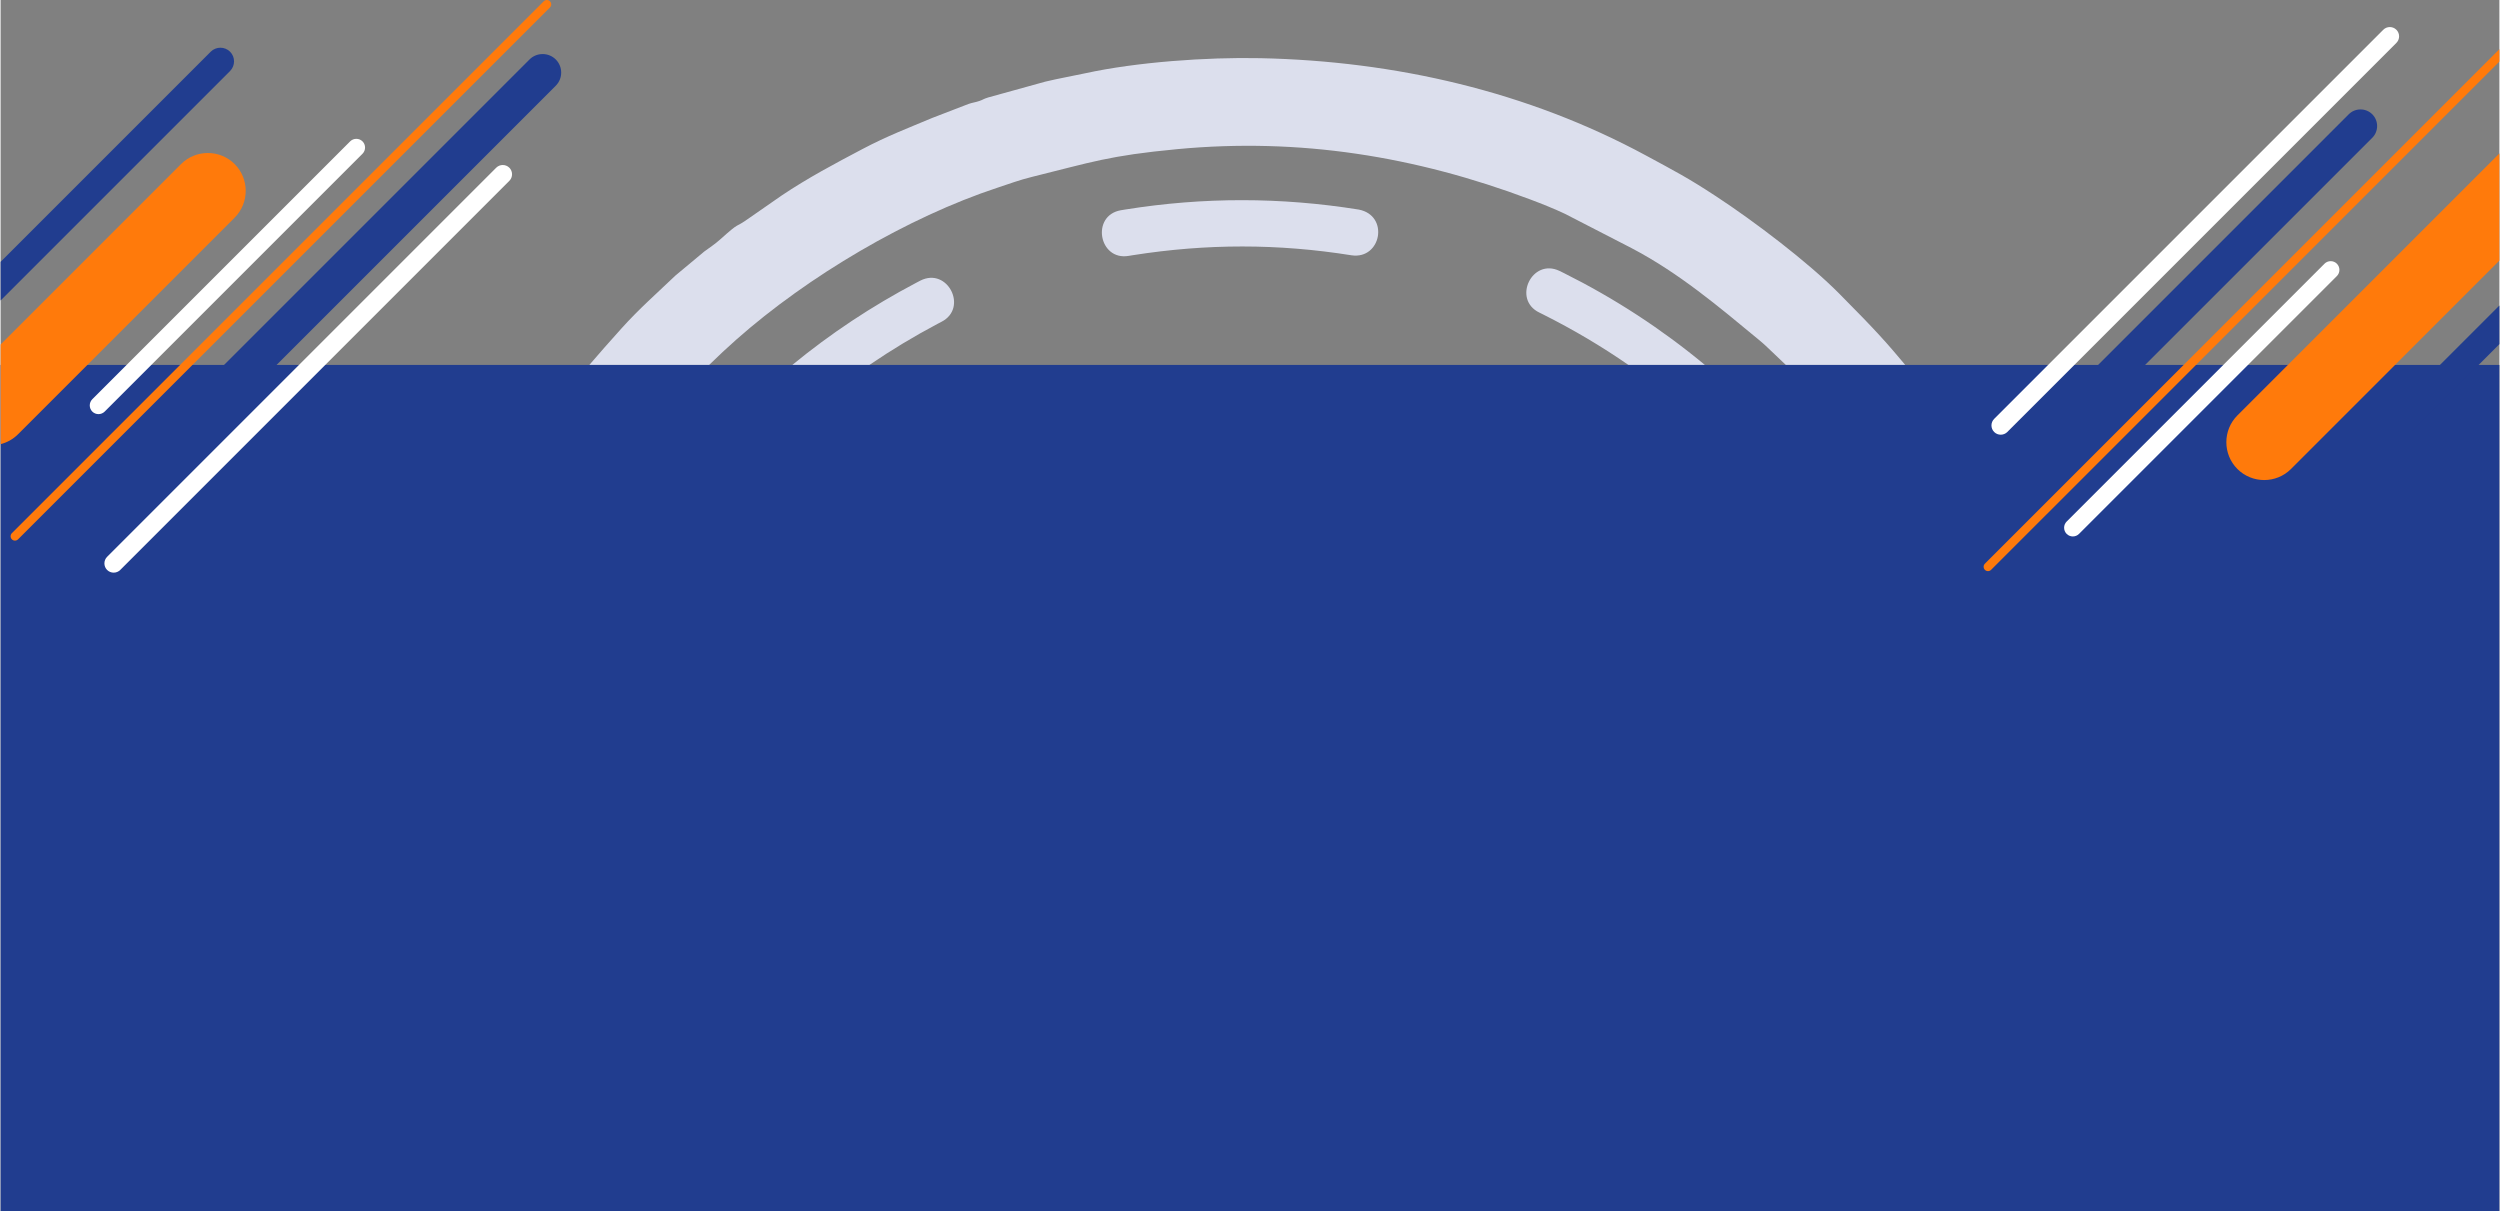 <?xml version="1.0" encoding="UTF-8"?>
<!DOCTYPE svg PUBLIC "-//W3C//DTD SVG 1.0//EN" "http://www.w3.org/TR/2001/REC-SVG-20010904/DTD/svg10.dtd">
<!-- Creator: CorelDRAW 2017 -->
<svg xmlns="http://www.w3.org/2000/svg" xml:space="preserve" width="1922px" height="931px" version="1.0" style="shape-rendering:geometricPrecision; text-rendering:geometricPrecision; image-rendering:optimizeQuality; fill-rule:evenodd; clip-rule:evenodd"
viewBox="0 0 1921.99 931.45"
 xmlns:xlink="http://www.w3.org/1999/xlink">
 <rect x="0" y="0" width="1921.99" height="931.45" fill="#808080" stroke="none"/>
 <defs>
  <style type="text/css">
   <![CDATA[
    .fil3 {fill:#213D8F}
    .fil2 {fill:#213D8F}
    .fil0 {fill:#DCDFED}
    .fil4 {fill:#FF7A0B}
    .fil5 {fill:white}
    .fil1 {fill:#DCDFED;fill-rule:nonzero}
   ]]>
  </style>
 </defs>
 <g id="Слой_x0020_1">
  <g id="_1697826044016">
   <g>
    <path class="fil0" d="M544.98 280.7c6.9,-6.77 13.87,-13.28 20.89,-19.48 55.2,-48.85 131.89,-94.07 200.89,-116.85 9.56,-3.16 16.95,-5.95 26.73,-8.36 45.8,-11.28 58.59,-16.29 111.64,-21.3 94.13,-8.87 183.03,5.49 271.1,38.57 9.2,3.45 19.37,7.53 27.17,11.26l51.15 26.34c36.42,19.13 66.59,44.66 97.74,70.4 4.98,4.12 5.91,5.25 10.39,9.45 3.63,3.39 7.09,6.69 10.47,9.97l91.84 0c-13.97,-16.63 -21.03,-24.92 -51.19,-55.27 -24.02,-24.17 -65.15,-55.31 -94.29,-74.42 -22.07,-14.48 -31.58,-19.29 -53.96,-31.41 -91.12,-49.32 -193.08,-72.67 -296.51,-74.85 -41.67,-0.88 -95.33,3.02 -134.64,11.58 -11.15,2.43 -19.88,3.83 -30.98,6.5l-43.94 12.17c-4.14,1.32 -3.28,1.5 -6.62,2.66 -3.23,1.12 -5.1,1.17 -8.32,2.28l-27.83 10.72c-19.09,8.03 -34.6,13.87 -53.78,23.97 -21.43,11.29 -42.16,22.31 -62.18,35.75l-24.54 17.05c-13.18,9.45 -5.74,1.51 -23.11,17.06 -3.77,3.37 -7.78,5.96 -11.92,9.01l-22.09 18.41c-14.47,13.81 -28.01,25.66 -41.41,40.56 -9.3,10.35 -17.46,19.58 -24.85,28.23l92.15 0z"/>
    <path class="fil1" d="M1039.16 196.38c22.77,3.3 29.2,-30.6 5.5,-35.18 -60,-9.6 -119.37,-9.66 -179.37,-0.08l-3.67 0.6c-23.17,4.09 -16.87,39.13 6.12,35.08l3.21 -0.52c56.66,-8.93 111.56,-8.96 168.21,0.1zm271.71 84.32l-58.8 0c-20.68,-14.33 -42.44,-27.2 -65.55,-38.8l-2.92 -1.45c-21.05,-10.08 -5.78,-42.23 15.45,-32.07l3.34 1.63c39.22,19.6 75.23,43.08 108.48,70.69zm-642.59 0l-59.31 0c29.38,-24.14 61.02,-45.14 95.22,-63.16l3.29 -1.72c20.99,-10.63 36.99,21.18 16.15,31.73l-2.88 1.5c-18.33,9.72 -35.78,20.24 -52.47,31.65z"/>
   </g>
   <rect class="fil2" x="0.01" y="280.7" width="1921.97" height="650.75"/>
   <path class="fil3" d="M0 201.38l161.62 -161.61c4.09,-4.09 10.78,-4.09 14.87,0l0 0c4.09,4.08 4.09,10.77 0,14.86l-176.49 176.49 0 -29.74z"/>
   <path class="fil4" d="M0 264.99l138.8 -138.8c11.33,-11.33 29.88,-11.33 41.21,0l0 0c11.34,11.34 11.34,29.88 0,41.22l-166.62 166.62c-3.83,3.83 -8.47,6.36 -13.39,7.6l0 -76.64z"/>
   <path class="fil5" d="M70.53 307.07l198.33 -198.33c2.62,-2.61 6.89,-2.61 9.5,0l0.01 0c2.61,2.62 2.61,6.89 0,9.51l-198.33 198.33c-2.62,2.61 -6.89,2.61 -9.51,0l0 0c-2.61,-2.62 -2.61,-6.89 0,-9.51z"/>
   <path class="fil4" d="M8.66 410.1l409.12 -409.12c1.3,-1.31 3.44,-1.31 4.75,0l0 0c1.31,1.31 1.31,3.45 0,4.75l-409.12 409.12c-1.3,1.31 -3.44,1.31 -4.75,0l0 0c-1.31,-1.31 -1.31,-3.45 0,-4.75z"/>
   <path class="fil3" d="M117.63 334.93l289.19 -289.19c5.55,-5.55 14.64,-5.55 20.19,0l0 0c5.56,5.56 5.56,14.64 0,20.2l-289.19 289.19c-5.55,5.55 -14.64,5.55 -20.19,0l0 -0.01c-5.55,-5.55 -5.55,-14.64 0,-20.19z"/>
   <path class="fil5" d="M81.91 428.29l299.29 -299.29c2.78,-2.77 7.32,-2.77 10.1,0l0 0c2.78,2.78 2.78,7.32 0,10.1l-299.29 299.29c-2.77,2.77 -7.32,2.77 -10.09,0l-0.01 0c-2.77,-2.78 -2.77,-7.32 0,-10.1z"/>
   <path class="fil3" d="M1921.98 264.73l-134.81 134.8c-4.09,4.09 -10.78,4.09 -14.87,0l0 0c-4.09,-4.08 -4.09,-10.77 0,-14.86l149.68 -149.68 0 29.74z"/>
   <path class="fil4" d="M1921.99 200.44l-160.3 160.3c-11.33,11.33 -29.88,11.33 -41.21,0l0 0c-11.34,-11.34 -11.34,-29.88 0,-41.22l201.51 -201.52 0 82.44z"/>
   <path class="fil5" d="M1796.98 212.34l-198.33 198.32c-2.61,2.62 -6.89,2.62 -9.5,0l0 0c-2.62,-2.61 -2.62,-6.89 0,-9.5l198.33 -198.33c2.61,-2.61 6.89,-2.61 9.5,0l0 0c2.62,2.62 2.62,6.89 0,9.51z"/>
   <path class="fil4" d="M1921.98 47.36l-390.97 390.96c-1.3,1.3 -3.44,1.3 -4.75,0l0 0c-1.3,-1.31 -1.3,-3.45 0,-4.75l395.72 -395.72 0 9.51z"/>
   <path class="fil3" d="M1824.22 105.98l-259.01 259c-4.97,4.98 -13.11,4.98 -18.08,0l0 0c-4.98,-4.97 -4.98,-13.11 0,-18.08l259 -259.01c4.97,-4.97 13.11,-4.97 18.08,0l0.01 0.01c4.97,4.97 4.97,13.11 0,18.08z"/>
   <path class="fil5" d="M1842.77 32.99l-299.29 299.29c-2.77,2.78 -7.31,2.78 -10.09,0l0 0c-2.78,-2.78 -2.78,-7.32 0,-10.1l299.29 -299.28c2.77,-2.78 7.31,-2.78 10.09,0l0 0c2.78,2.77 2.78,7.32 0,10.09z"/>
  </g>
 </g>
</svg>
